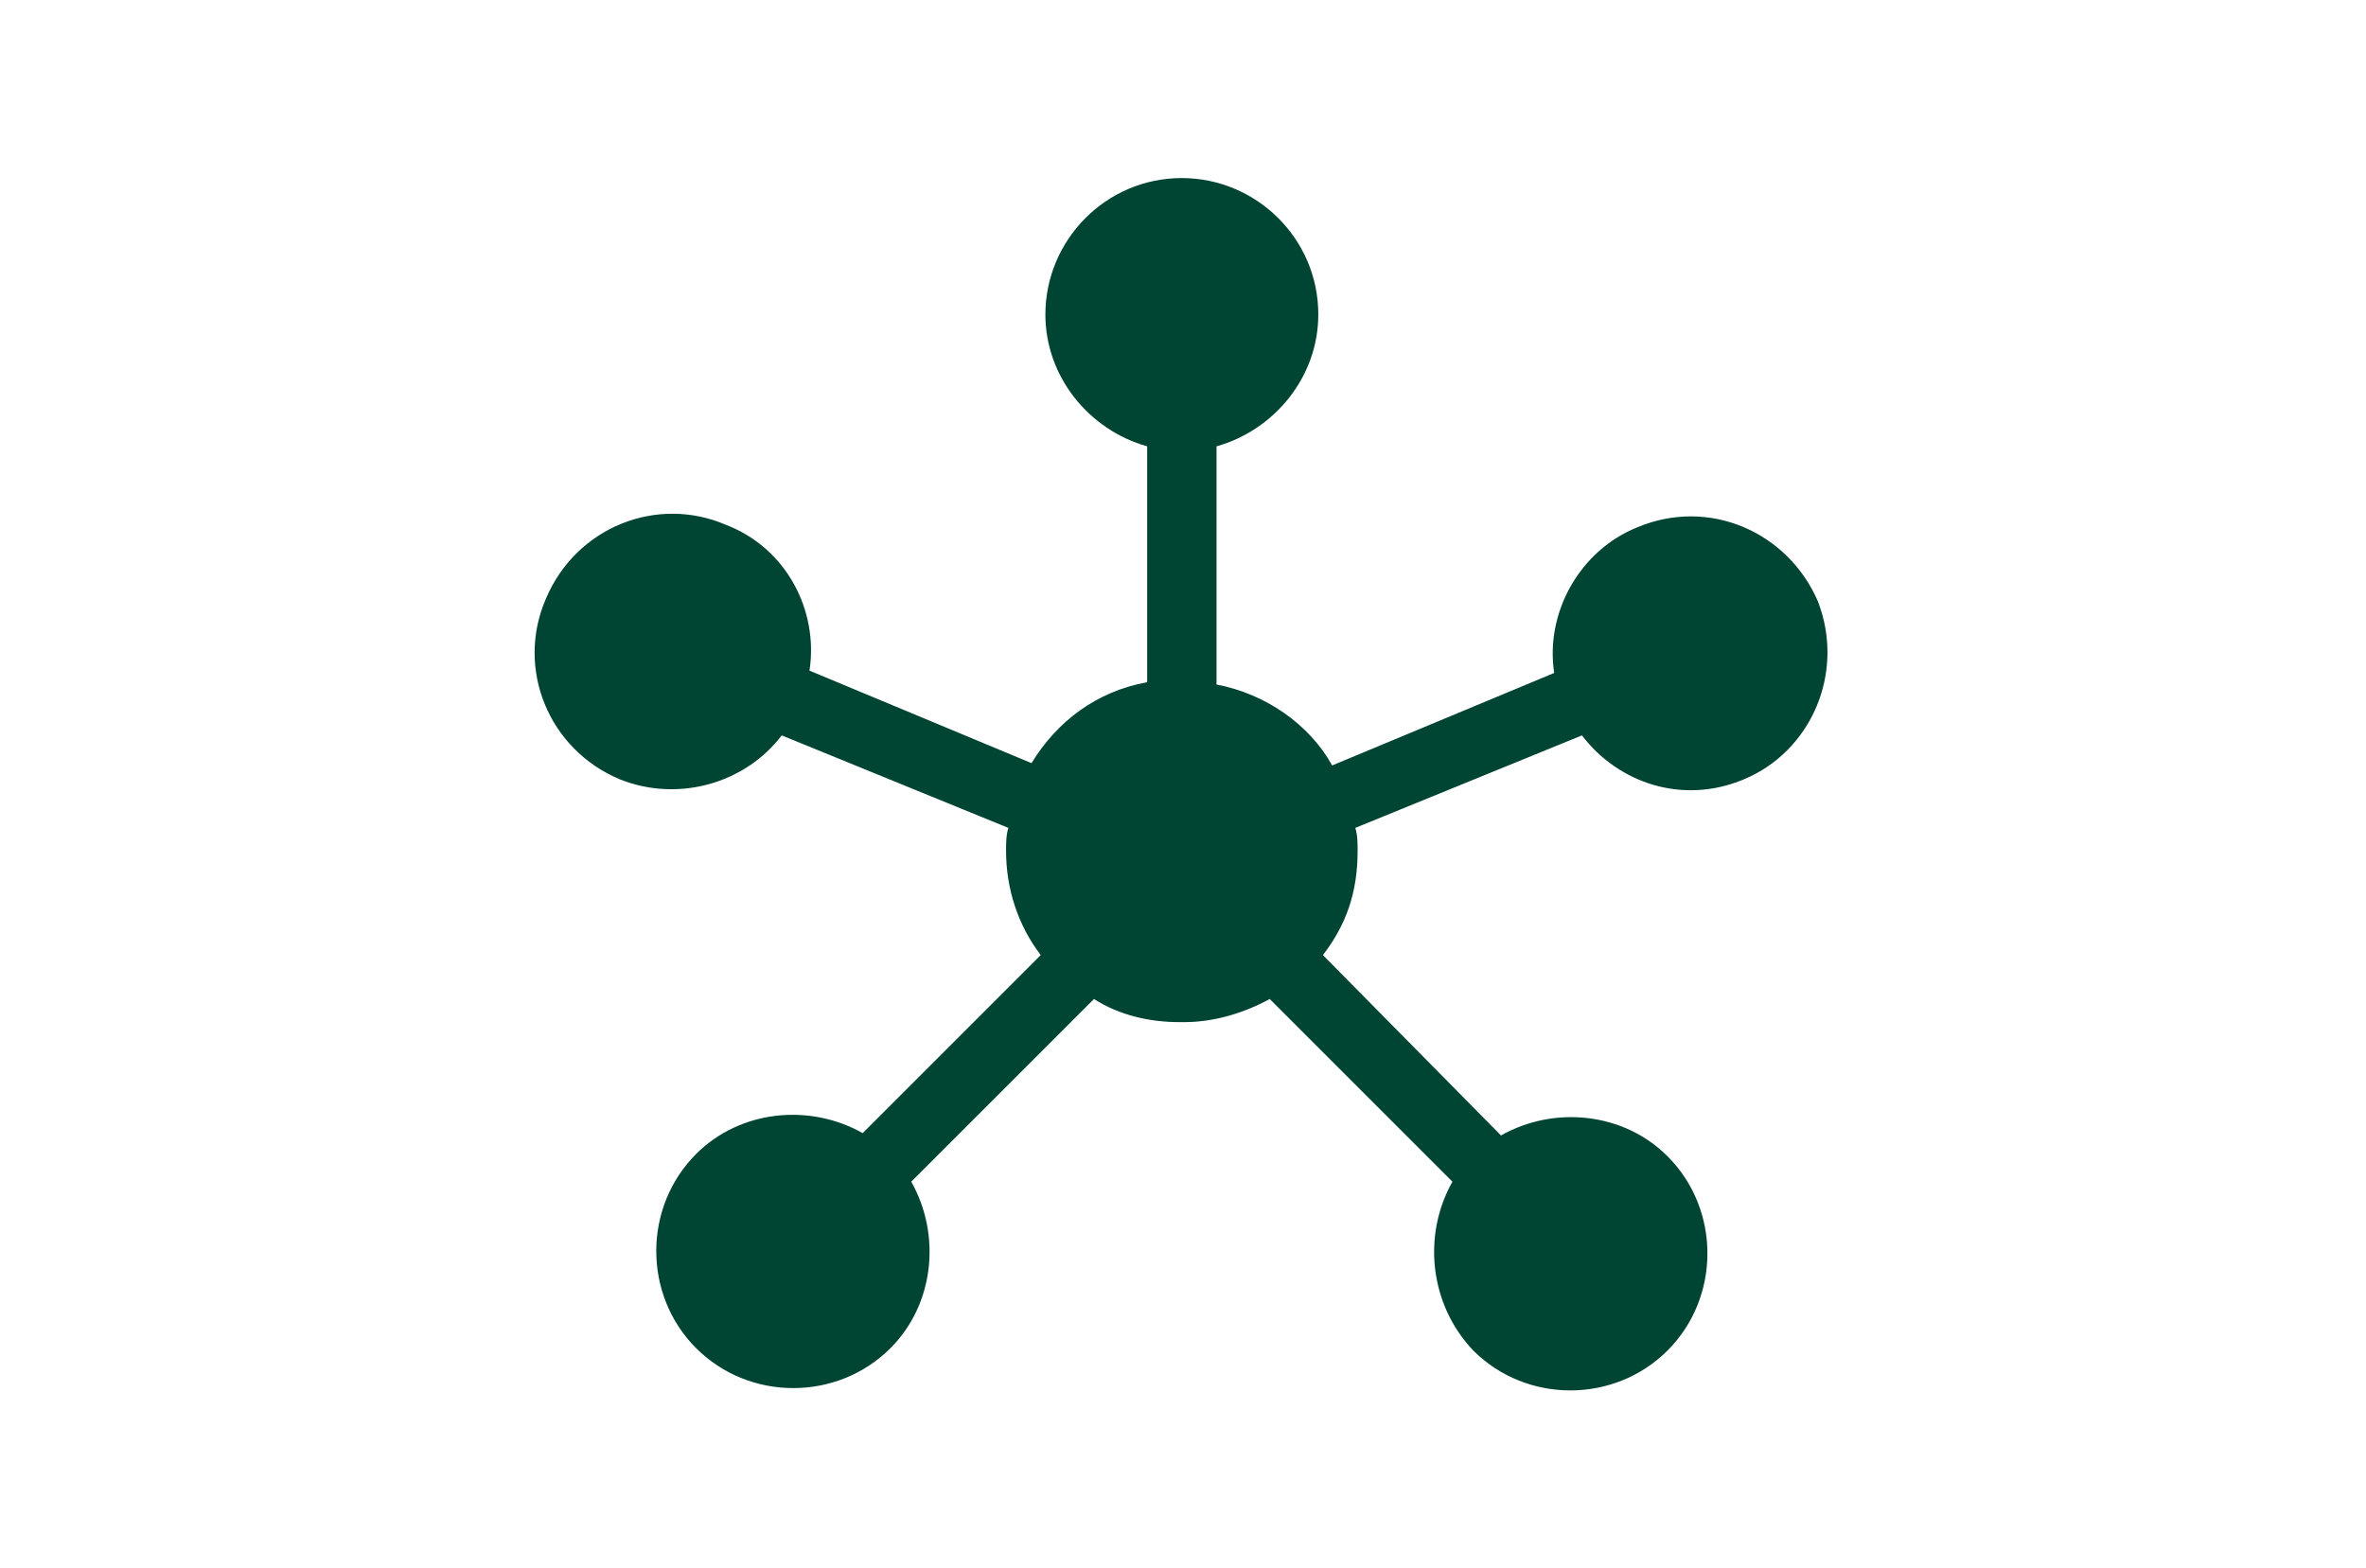 <?xml version="1.0" encoding="utf-8"?>
<!-- Generator: Adobe Illustrator 29.3.0, SVG Export Plug-In . SVG Version: 9.03 Build 55982)  -->
<svg version="1.1" id="Layer_1" xmlns:xlink="http://www.w3.org/1999/xlink"
	 xmlns="http://www.w3.org/2000/svg" x="0px" y="0px" viewBox="0 0 102.3 67.8"
	 style="enable-background:new 0 0 102.3 67.8;" xml:space="preserve">
<style type="text/css">
	.st0{fill:#004433;}
</style>
<path class="st0" d="M78.6,26c-1.3-3-4.7-4.5-7.8-3.2c-2.5,1-4,3.7-3.6,6.3l-9.6,4c-1-1.8-2.9-3.1-5-3.5V19.3c2.5-0.7,4.4-3,4.4-5.7
	c0-3.3-2.7-5.9-5.9-5.9l0,0c-3.3,0-5.9,2.7-5.9,5.9c0,2.7,1.9,5,4.4,5.7v10.2c-2.2,0.4-3.9,1.7-5,3.5l-9.6-4c0.4-2.6-1-5.3-3.6-6.3
	c-3-1.3-6.5,0.1-7.8,3.2c-1.3,3,0.1,6.5,3.2,7.8c2.5,1,5.4,0.2,7-1.9l9.8,4c-0.1,0.3-0.1,0.7-0.1,1c0,1.6,0.5,3.2,1.5,4.5L37.3,49
	c-2.3-1.3-5.3-1-7.2,0.9c-2.3,2.3-2.3,6.1,0,8.4c2.3,2.3,6.1,2.3,8.4,0c1.9-1.9,2.2-4.9,0.9-7.2l7.9-7.9c1.1,0.7,2.4,1,3.7,1
	c0.1,0,0.1,0,0.1,0c0.1,0,0.1,0,0.1,0c1.3,0,2.6-0.4,3.7-1l7.9,7.9c-1.3,2.3-1,5.3,0.9,7.3c2.3,2.3,6.1,2.3,8.4,0
	c2.3-2.3,2.3-6.1,0-8.4c-1.9-1.9-4.9-2.2-7.2-0.9l-7.7-7.8c1-1.3,1.5-2.7,1.5-4.5c0-0.3,0-0.7-0.1-1l9.8-4c1.6,2.1,4.4,3,7,1.9
	C78.3,32.5,79.8,29.1,78.6,26L78.6,26z"/>
</svg>
